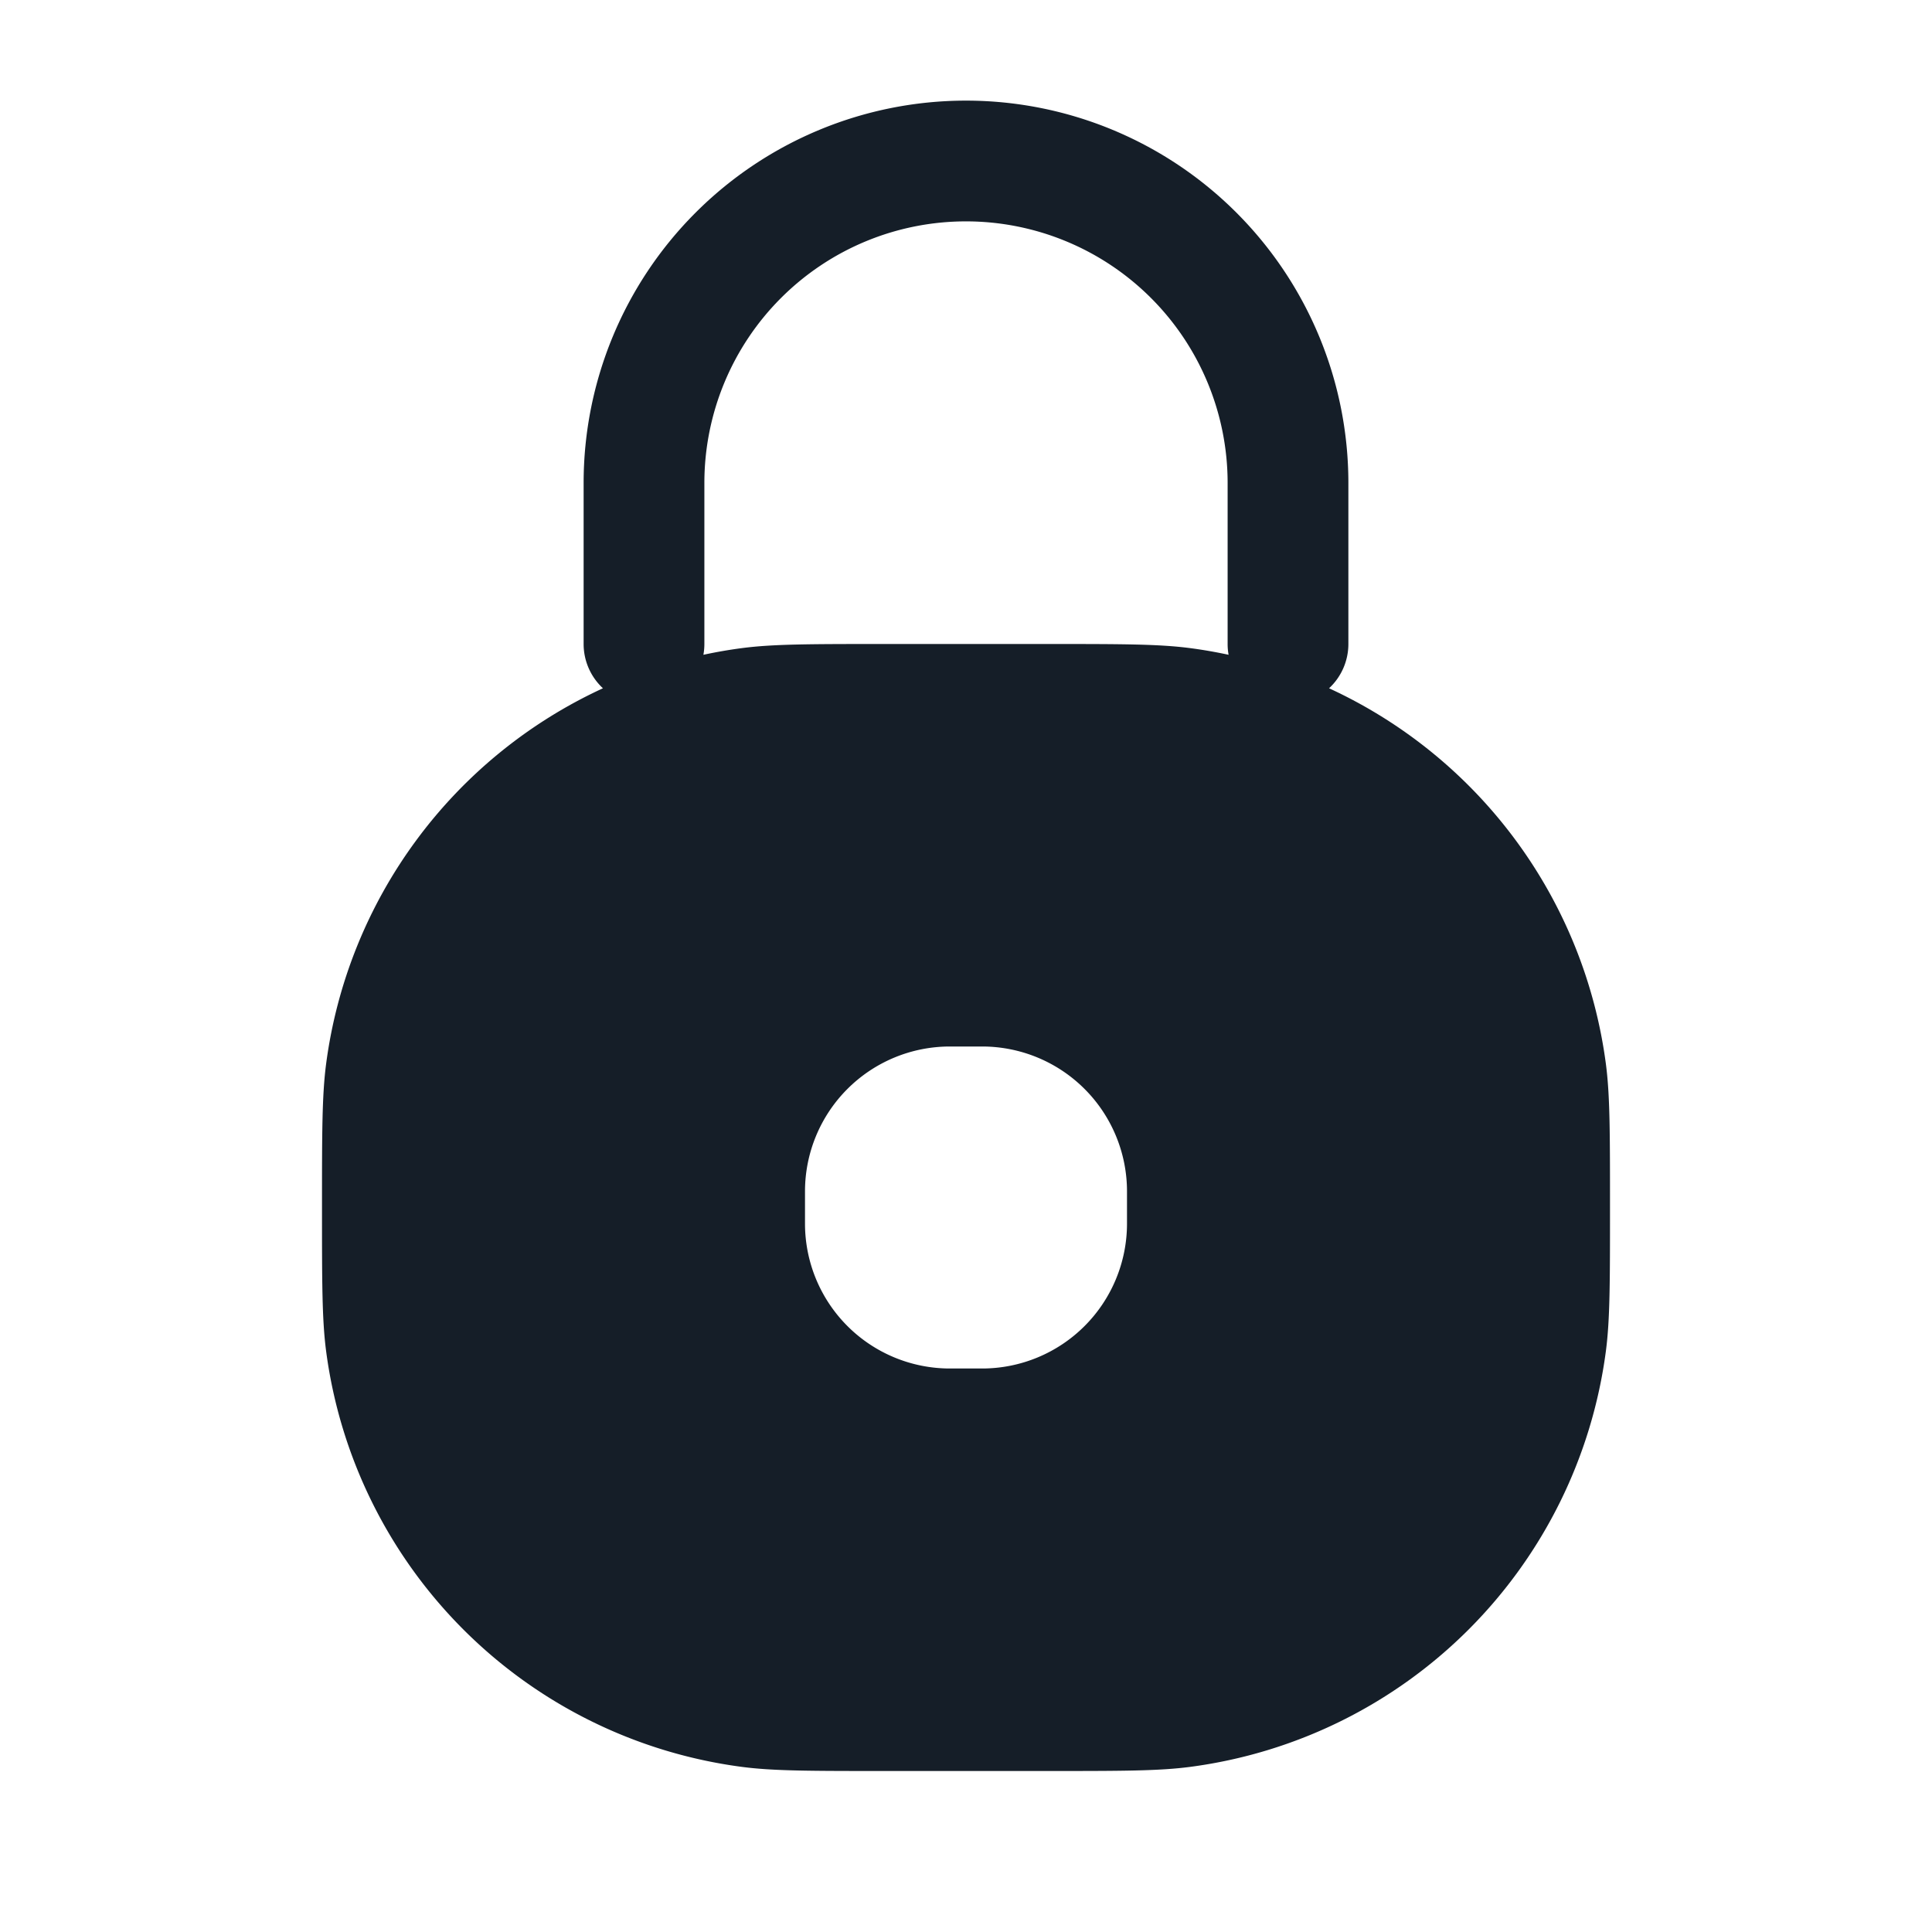 <svg xmlns="http://www.w3.org/2000/svg" viewBox="0 0 24 24"><path fill="#151E28" d="M7.49 8.55A.75.75 0 0 1 7.25 8V6a4.75 4.75 0 0 1 9.5 0v2a.75.75 0 0 1-.24.55 6 6 0 0 1 3.439 4.667C20 13.607 20 14.07 20 15c0 .929 0 1.393-.051 1.783a5.999 5.999 0 0 1-5.166 5.166C14.393 22 13.93 22 13 22h-2c-.929 0-1.393 0-1.783-.051a5.999 5.999 0 0 1-5.166-5.166C4 16.393 4 15.93 4 15c0-.929 0-1.393.051-1.783A6 6 0 0 1 7.49 8.55ZM8.75 6v2a.75.75 0 0 1-.012.134c.158-.034.318-.062.479-.083C9.607 8 10.071 8 11 8h2c.93 0 1.393 0 1.783.051.161.021.321.049.479.083A.742.742 0 0 1 15.25 8V6a3.25 3.25 0 1 0-6.5 0ZM10 14.8v.4a1.8 1.8 0 0 0 1.8 1.8h.4a1.8 1.8 0 0 0 1.8-1.8v-.4a1.8 1.8 0 0 0-1.8-1.8h-.4a1.8 1.8 0 0 0-1.8 1.8Z"/></svg>